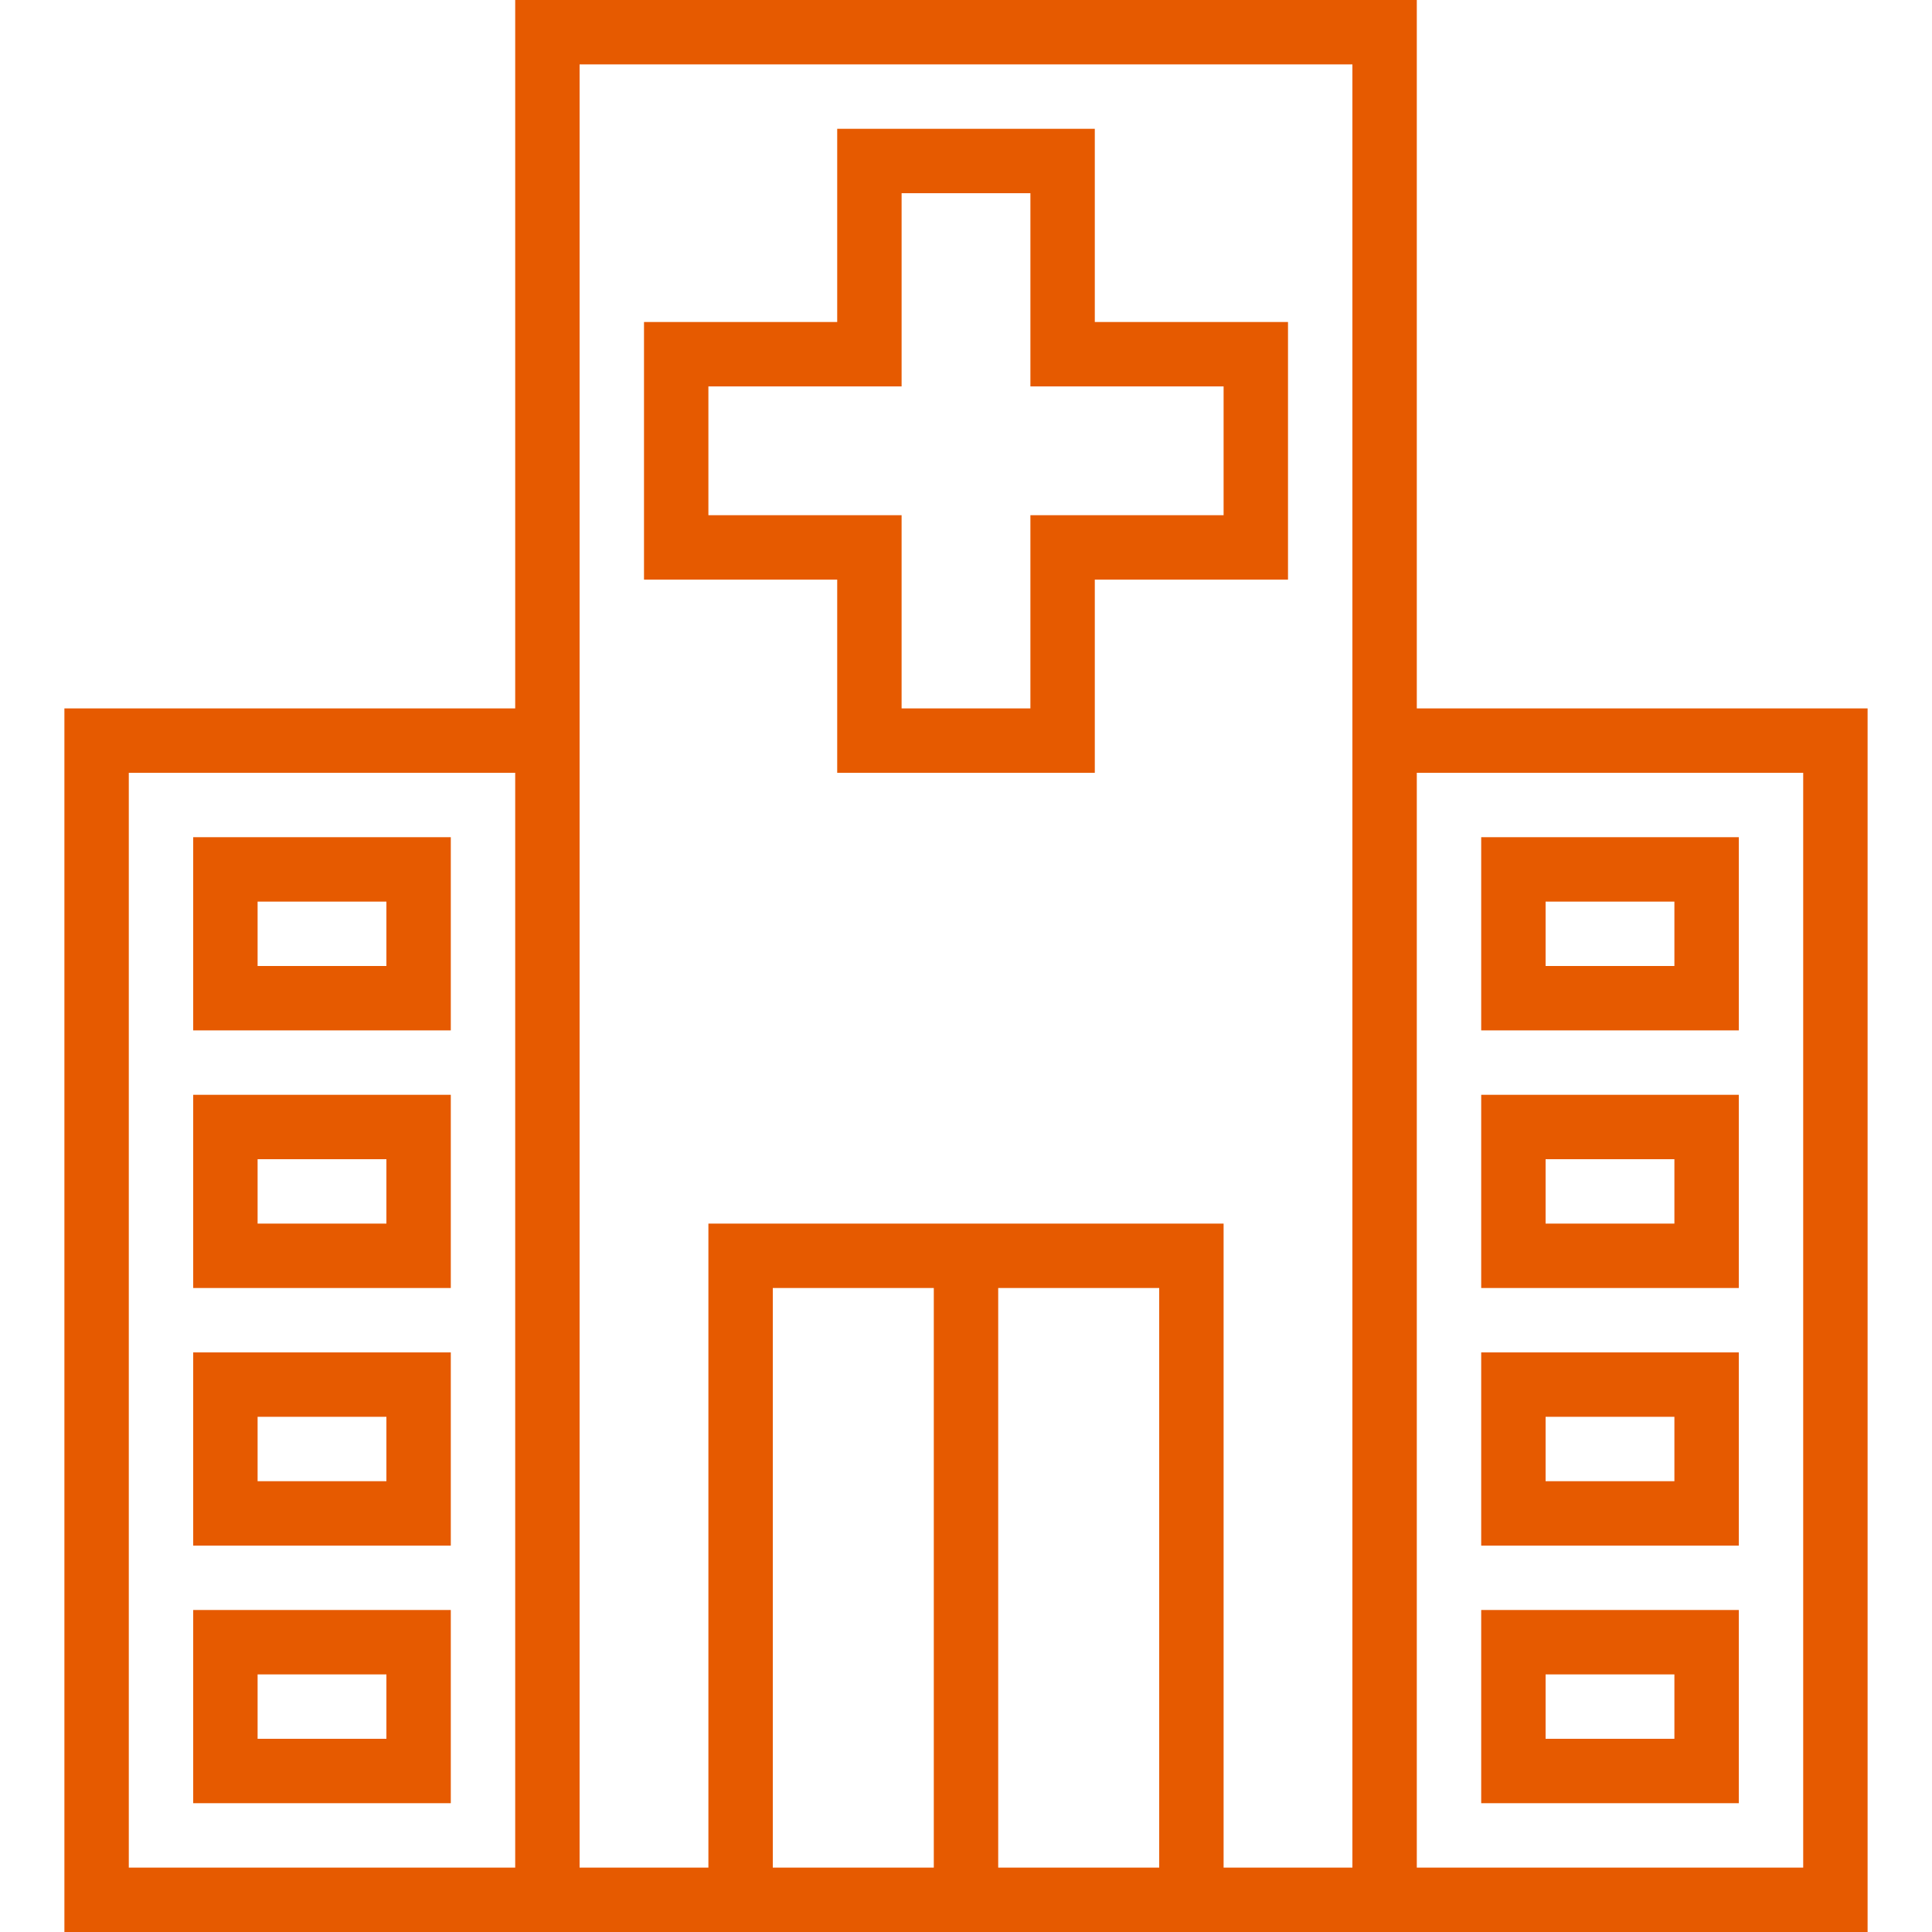 <?xml version="1.0" encoding="iso-8859-1"?>
<!-- Generator: Adobe Illustrator 19.0.0, SVG Export Plug-In . SVG Version: 6.00 Build 0)  -->
<svg version="1.1" id="Capa_1" xmlns="http://www.w3.org/2000/svg" xmlns:xlink="http://www.w3.org/1999/xlink" x="0px" y="0px"
	 viewBox="0 0 480 480" style="enable-background:new 0 0 480 480;" xml:space="preserve">
<g fill="#e65a00">
		<path d="M368,208v48h64v-48H368z M416,240h-32v-16h32V240z"/>
		<path d="M368,272v48h64v-48H368z M416,304h-32v-16h32V304z"/>
		<path d="M368,336v48h64v-48H368z M416,368h-32v-16h32V368z"/>
		<path d="M368,400v48h64v-48H368z M416,432h-32v-16h32V432z"/>
		<path d="M272,80V32h-64v48h-48v64h48v48h64v-48h48V80H272z M304,128h-48v48h-32v-48h-48V96h48V48h32v48h48V128z"/>
		<path d="M352,176V0H128v176H16v304h448V176H352z M128,464H32V192h96V464z M232,464h-40V320h40V464z M288,464h-40V320h40V464z
			 M336,464h-32V304H176v160h-32V16h192V464z M448,464h-96V192h96V464z"/>
		<path d="M48,208v48h64v-48H48z M96,240H64v-16h32V240z"/>
		<path d="M48,272v48h64v-48H48z M96,304H64v-16h32V304z"/>
		<path d="M48,336v48h64v-48H48z M96,368H64v-16h32V368z"/>
		<path d="M48,400v48h64v-48H48z M96,432H64v-16h32V432z"/>
</g>
</svg>
